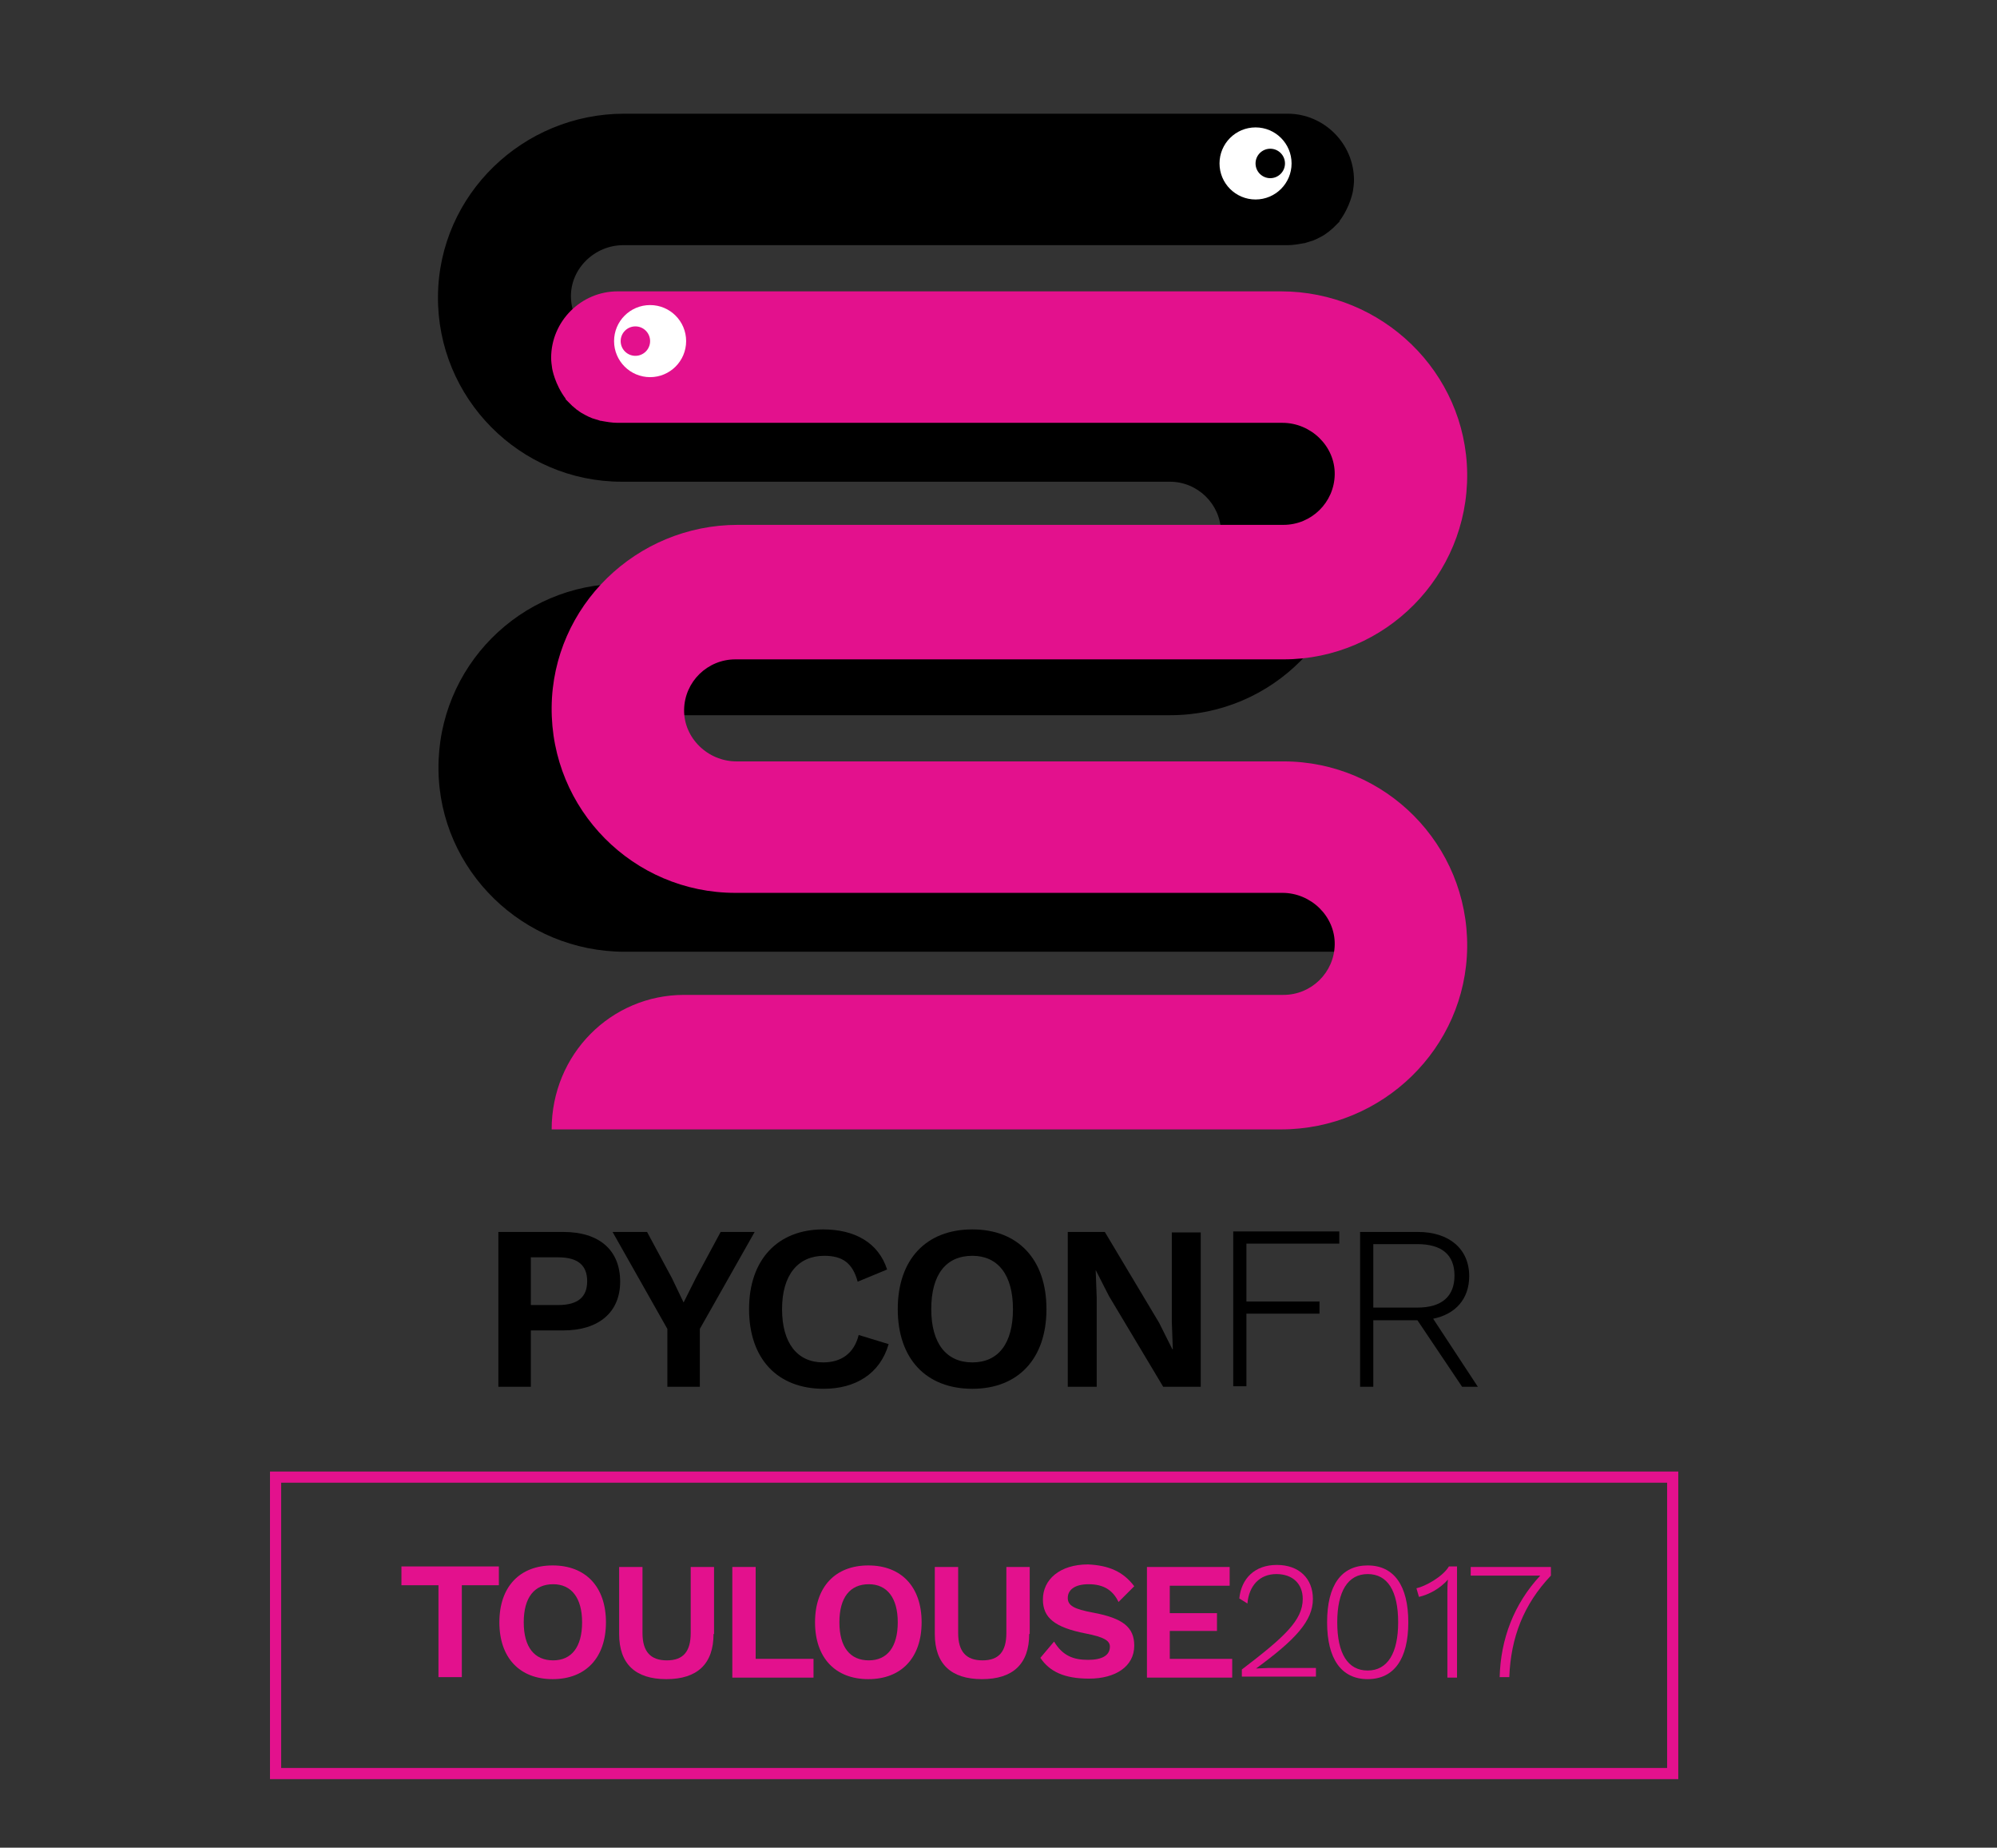 <?xml version="1.0" encoding="utf-8"?>
<!-- Generator: Adobe Illustrator 21.0.2, SVG Export Plug-In . SVG Version: 6.00 Build 0)  -->
<svg version="1.1" id="Calque_1" xmlns="http://www.w3.org/2000/svg" xmlns:xlink="http://www.w3.org/1999/xlink" x="0px" y="0px"
	 viewBox="0 0 393.5 364" style="enable-background:new 0 0 393.5 364;" xml:space="preserve">
<rect x="0" y="0" width="393.5" height="364" fill="#333333" stroke="none"/>
<style type="text/css">
	.st0{fill:#74C15D;}
	.st1{fill:#E3118D;}
	.st2{fill:#15A7B2;}
	.st3{fill:#FFFFFF;}
	.st4{fill:none;stroke:#000000;stroke-width:2;stroke-miterlimit:10;}
	.st5{fill:none;}
	.st6{fill:#FCB216;}
	.st7{fill:#79C143;}
	.st8{fill:#BD8C2C;}
	.st9{fill:none;stroke:#F15523;stroke-width:3;stroke-miterlimit:10;}
	.st10{stroke:#000000;stroke-width:0.5;stroke-miterlimit:10;}
	.st11{fill:none;stroke:#2A5629;stroke-width:4;stroke-miterlimit:10;}
	.st12{opacity:0.46;}
	.st13{fill:#A94C25;}
	.st14{fill:none;stroke:#E2148D;stroke-width:2;stroke-miterlimit:10;}
	.st15{fill:#7ECBAF;}
	.st16{fill:#4E4E4E;}
	.st17{fill:#54BE94;}
	.st18{fill:#BCDB8F;}
	.st19{fill:#8BCB90;}
	.st20{fill:#3D9473;}
	.st21{fill:none;stroke:#FFFFFF;stroke-miterlimit:10;}
	.st22{fill:none;stroke:#E2148D;stroke-miterlimit:10;}
	.st23{fill:#E2148D;}
</style>
<path d="M240.6,161H122.6c-5.5,0-10-4.4-10.1-9.9c-0.1-5.6,4.7-10.2,10.3-10.2h107.8c20.1,0,36.4-16.4,36.2-36.6
	c-0.2-19.9-16.7-35.9-36.7-35.9H122.6c-5.5,0-10-4.4-10.1-9.9c-0.1-5.6,4.7-10.2,10.3-10.2h130.9c1.1,0,2.2-0.2,3.3-0.4
	c0,0,0.1,0,0.1,0c0.1,0,0.2-0.1,0.3-0.1c0.4-0.1,0.9-0.3,1.3-0.4c0.2-0.1,0.5-0.2,0.7-0.3c0.2-0.1,0.4-0.2,0.6-0.3
	c0.6-0.3,1.1-0.6,1.6-1c0.2-0.1,0.4-0.3,0.5-0.4c0.2-0.1,0.3-0.3,0.5-0.4c0.3-0.3,0.6-0.6,0.9-0.9h0v0c0.2-0.2,0.3-0.3,0.5-0.5h-0.1
	c2.2-2.9,2.7-6,2.7-6c0.1-0.7,0.2-1.4,0.2-2.1c0-7.2-5.9-13.1-13.1-13.1H123c-19.9,0-36.5,15.9-36.7,35.9
	c-0.2,20.1,16.1,36.6,36.2,36.6h108c5.5,0,10,4.4,10.1,9.9c0.1,5.6-4.7,10.2-10.3,10.2H122.6c-20.1,0-36.4,16.4-36.2,36.6
	c0.2,19.9,16.7,35.9,36.7,35.9h143.7C266.8,172.7,255.1,161,240.6,161z"/>
<circle class="st3" cx="247.4" cy="32.2" r="7.1"/>
<circle cx="250.3" cy="32.2" r="2.9"/>
<g>
	<path d="M122.2,252.5c0,6-4.2,9.6-11.2,9.6h-6.4v11.1h-6.4v-30.5h12.8C118,242.7,122.2,246.2,122.2,252.5z M115.7,252.4
		c0-3.1-1.8-4.7-5.7-4.7h-5.4v9.4h5.4C113.9,257.1,115.7,255.5,115.7,252.4z"/>
	<path d="M137.9,261.8v11.4h-6.4v-11.4l-10.8-19.1h6.8l4.9,9.1l2.3,4.8l2.4-4.8l4.9-9.1h6.7L137.9,261.8z"/>
	<path d="M162.3,273.6c-9.1,0-14.7-5.9-14.7-15.7c0-9.8,5.7-15.7,14.6-15.7c6.2,0,10.9,2.6,12.6,7.9l-5.8,2.4c-1-3.7-3-5.1-6.6-5.1
		c-5.1,0-8.3,3.7-8.3,10.5c0,6.7,3,10.5,8.1,10.5c3.6,0,6.1-1.8,7-5.4l5.9,1.8C173.4,270.7,168.5,273.6,162.3,273.6z"/>
	<path d="M206.2,257.9c0,9.8-5.6,15.7-14.6,15.7c-9.1,0-14.7-5.9-14.7-15.7c0-9.8,5.6-15.7,14.7-15.7
		C200.6,242.2,206.2,248.1,206.2,257.9z M183.5,257.9c0,6.8,3,10.5,8.1,10.5c5.1,0,8-3.7,8-10.5c0-6.8-3-10.5-8-10.5
		C186.4,247.4,183.5,251.1,183.5,257.9z"/>
	<path d="M236.5,273.2h-7.3l-10.7-17.9l-2.6-5.1h0l0.2,5.4v17.6h-5.7v-30.5h7.3l10.7,17.9l2.6,5.2h0.1l-0.2-5.4v-17.6h5.7V273.2z"/>
	<path d="M245.6,245.1v11.3H260v2.4h-14.4v14.3H243v-30.5h20.9v2.4H245.6z"/>
	<path d="M279.3,260.1h-8.7v13.1h-2.6v-30.5h11.4c6.1,0,10.1,3.3,10.1,8.7c0,4.5-2.7,7.5-7.1,8.4l8.8,13.4h-3.1L279.3,260.1z
		 M270.6,257.6h8.7c4.8,0,7.3-2.2,7.3-6.3c0-4.1-2.5-6.2-7.3-6.2h-8.7V257.6z"/>
</g>
<g>
	<g>
		<path class="st1" d="M98.3,312.3H91v18.1h-4.6v-18.1h-7.3v-3.7h19.2V312.3z"/>
		<path class="st1" d="M119.4,319.6c0,7-4,11.2-10.5,11.2c-6.5,0-10.5-4.2-10.5-11.2c0-7,4-11.2,10.5-11.2
			C115.4,308.4,119.4,312.6,119.4,319.6z M103.2,319.6c0,4.9,2.1,7.5,5.8,7.5c3.6,0,5.7-2.6,5.7-7.5c0-4.8-2.1-7.5-5.7-7.5
			C105.3,312.1,103.2,314.7,103.2,319.6z"/>
		<path class="st1" d="M140.6,321.9c0,5.9-3.2,8.9-9.3,8.9c-6.1,0-9.3-3-9.3-8.9v-13.2h4.6v13c0,3.7,1.6,5.4,4.8,5.4
			c3.2,0,4.7-1.7,4.7-5.4v-13h4.6V321.9z"/>
		<path class="st1" d="M160.3,326.8v3.7h-16v-21.8h4.6v18.1H160.3z"/>
		<path class="st1" d="M181.6,319.6c0,7-4,11.2-10.5,11.2c-6.5,0-10.5-4.2-10.5-11.2c0-7,4-11.2,10.5-11.2
			C177.6,308.4,181.6,312.6,181.6,319.6z M165.4,319.6c0,4.9,2.1,7.5,5.8,7.5c3.6,0,5.7-2.6,5.7-7.5c0-4.8-2.1-7.5-5.7-7.5
			C167.5,312.1,165.4,314.7,165.4,319.6z"/>
		<path class="st1" d="M202.8,321.9c0,5.9-3.2,8.9-9.3,8.9s-9.3-3-9.3-8.9v-13.2h4.6v13c0,3.7,1.6,5.4,4.8,5.4s4.7-1.7,4.7-5.4v-13
			h4.6V321.9z"/>
		<path class="st1" d="M223.5,312.5l-3.1,3.1c-1.1-2.3-2.9-3.5-5.9-3.5c-2.7,0-4.1,1.1-4.1,2.7c0,1.5,1.2,2.2,5,2.9
			c5.9,1.1,8.1,2.9,8.1,6.5c0,4.1-3.7,6.5-8.9,6.5c-4.9,0-7.8-1.4-9.6-4.1l2.7-3.2c1.7,2.8,3.8,3.6,6.7,3.6c2.8,0,4.3-0.9,4.3-2.6
			c0-1.2-1.2-1.9-4.8-2.6c-6.1-1.2-8.4-3.1-8.4-6.7c0-3.9,3.3-6.9,8.9-6.9C218.5,308.4,221.3,309.6,223.5,312.5z"/>
		<path class="st1" d="M242.8,326.8v3.7h-16.8v-21.8h16.3v3.7h-11.8v5.4h9.3v3.5h-9.3v5.5H242.8z"/>
		<path class="st1" d="M244.7,328.9c8.4-6.4,12-9.7,12-13.9c0-3-2-4.9-5.2-4.9c-3.3,0-5.4,2.3-5.7,5.8l-1.6-1c0.4-3.9,3-6.6,7.4-6.6
			c4.4,0,7.1,2.7,7.1,6.7c0,4.3-3.4,8-11.2,13.7v0c0.6,0,1.9-0.1,2.4-0.1h9.4v1.7h-14.6V328.9z"/>
		<path class="st1" d="M261.5,319.6c0-7.3,2.8-11.2,8-11.2c5.2,0,8,4,8,11.2s-2.8,11.2-8,11.2C264.3,330.8,261.5,326.8,261.5,319.6z
			 M275.5,319.6c0-6.2-2.1-9.5-6-9.5c-3.9,0-6,3.4-6,9.5c0,6.2,2.1,9.5,6,9.5C273.4,329.1,275.5,325.7,275.5,319.6z"/>
		<path class="st1" d="M287.1,308.7v21.8h-1.9v-16.4c0-0.9,0-1.9,0.1-2.9c-1.5,1.7-3.6,2.9-5.7,3.4l-0.5-1.7
			c1.8-0.4,5.2-2.3,6.4-4.3H287.1z"/>
		<path class="st1" d="M305.6,308.7v1.7c-5.4,5.7-7.9,12.2-8.2,20h-1.9c0.2-7.5,2.8-14.4,8-20h-13.7v-1.7H305.6z"/>
	</g>
</g>
<g>
	<g>
		<path class="st1" d="M330.6,350.5H53.2v-60.6h277.5V350.5z M55.4,348.3h273.1v-56.2H55.4V348.3z"/>
	</g>
</g>
<g>
	<path class="st1" d="M134.8,196h118.1c5.5,0,10-4.4,10.1-9.9c0.1-5.6-4.7-10.2-10.3-10.2H144.9c-20.1,0-36.4-16.4-36.2-36.6
		c0.2-19.9,16.7-35.9,36.7-35.9h107.5c5.5,0,10-4.4,10.1-9.9c0.1-5.6-4.7-10.2-10.3-10.2H121.7c-1.1,0-2.2-0.2-3.3-0.4
		c0,0-0.1,0-0.1,0c-0.1,0-0.2-0.1-0.3-0.1c-0.4-0.1-0.9-0.3-1.3-0.4c-0.2-0.1-0.5-0.2-0.7-0.3c-0.2-0.1-0.4-0.2-0.6-0.3
		c-0.6-0.3-1.1-0.6-1.6-1c-0.2-0.1-0.4-0.3-0.5-0.4c-0.2-0.1-0.3-0.3-0.5-0.4c-0.3-0.3-0.6-0.6-0.9-0.9h0v0
		c-0.2-0.2-0.3-0.3-0.5-0.5h0.1c-2.2-2.9-2.7-6-2.7-6c-0.1-0.7-0.2-1.4-0.2-2.1c0-7.2,5.9-13.1,13.1-13.1h130.7
		c19.9,0,36.5,15.9,36.7,35.9c0.2,20.1-16.1,36.6-36.2,36.6h-108c-5.5,0-10,4.4-10.1,9.9c-0.1,5.6,4.7,10.2,10.3,10.2h107.8
		c20.1,0,36.4,16.4,36.2,36.6c-0.2,19.9-16.7,35.9-36.7,35.9H108.7C108.7,207.7,120.4,196,134.8,196z"/>
	<circle class="st3" cx="128.1" cy="67.2" r="7.1"/>
	<circle class="st1" cx="125.2" cy="67.2" r="2.9"/>
</g>
</svg>
